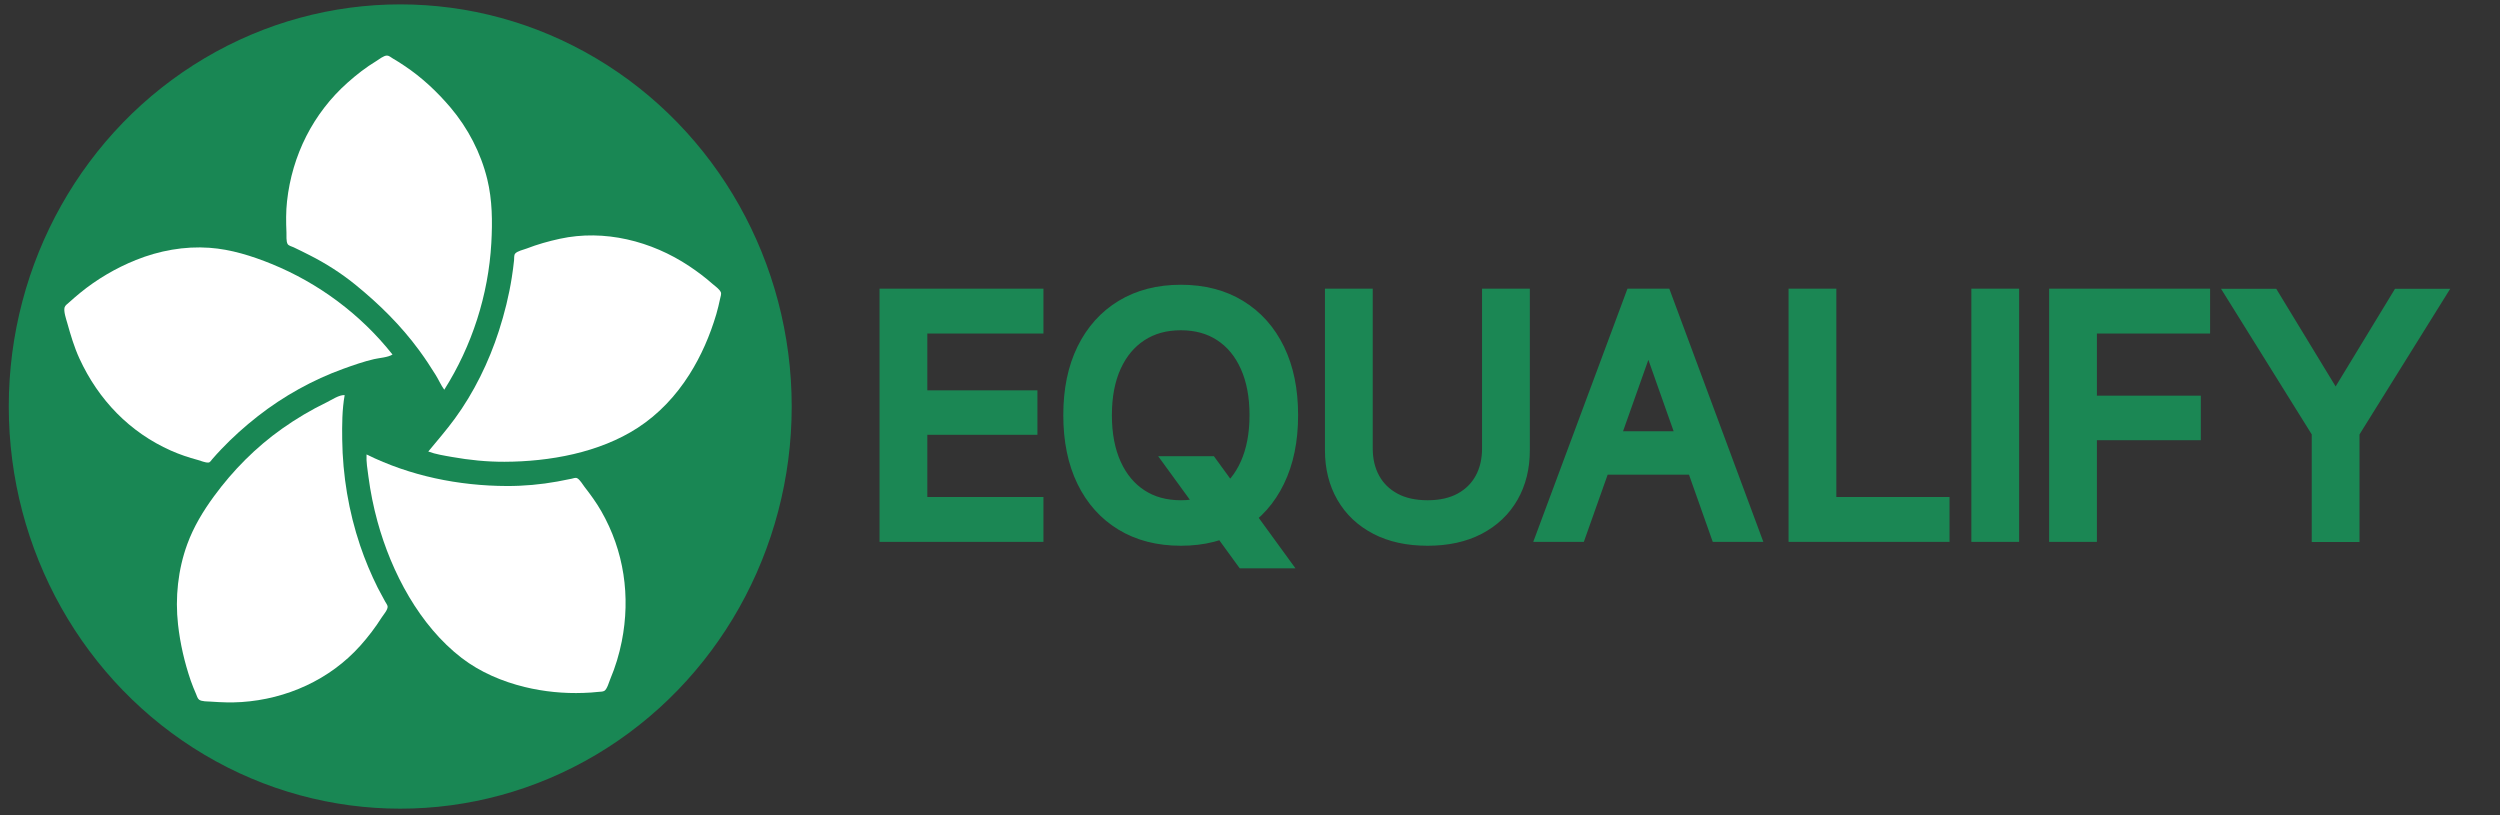 <?xml version="1.0" encoding="utf-8"?>
<svg viewBox="27.945 82.014 405.333 132.176" xmlns="http://www.w3.org/2000/svg">
  <rect x="27.945" y="82.014" width="405.333" height="132.176" fill="#333333" stroke="none"/>
  <title>Equalify Logo</title>
  <ellipse style="fill-rule: evenodd; stroke: rgba(0, 0, 0, 0); stroke-opacity: 0; stroke-width: 0px; fill: rgb(25, 135, 84);" cx="92.837" cy="147.925" rx="63.47" ry="65.201"/>
  <path style="stroke: none; fill: rgb(255, 255, 255);" d="M 109.252 144.936 C 109.061 136.56 106.709 128.185 102.427 120.901 C 100.68 117.931 98.708 115.014 96.162 112.67 C 92.924 109.686 88.947 107.497 84.757 106.289 C 81.519 105.355 78.152 104.796 74.802 104.796 C 74.048 104.796 73.303 104.8 72.552 104.852 C 72.23 104.875 71.818 104.794 71.533 104.98 C 71.076 105.277 70.798 106.217 70.571 106.702 C 69.748 108.448 69.133 110.298 68.641 112.173 C 66.749 119.376 67.658 126.936 71.122 133.625 C 71.895 135.117 72.843 136.513 73.833 137.867 C 74.139 138.284 74.572 139.113 75.043 139.337 C 75.334 139.476 75.833 139.28 76.134 139.236 C 77.083 139.094 78.035 138.983 78.987 138.868 C 81.866 138.519 84.906 138.46 87.809 138.738 C 92.75 139.211 97.599 140.144 102.304 141.865 C 103.825 142.422 105.317 143.049 106.79 143.725 C 107.613 144.103 108.404 144.627 109.252 144.936 M 112.639 154.71 C 113.893 154.415 115.144 153.834 116.32 153.321 C 118.937 152.183 121.465 150.847 123.836 149.259 C 129.885 145.211 135.827 139.536 138.778 132.703 C 140.379 128.995 141.055 124.965 140.963 120.901 C 140.881 117.297 140.248 113.792 139.183 110.328 C 138.927 109.495 138.615 108.681 138.296 107.869 C 138.189 107.598 138.076 107.128 137.822 106.957 C 137.371 106.655 136.474 106.651 135.95 106.578 C 134.361 106.359 132.795 106.271 131.196 106.271 C 123.856 106.271 116.427 108.894 111.291 114.201 C 109.978 115.558 108.776 116.957 107.684 118.504 C 107.377 118.938 106.643 119.678 106.598 120.225 C 106.573 120.537 106.914 120.938 107.054 121.208 C 107.485 122.039 107.9 122.878 108.291 123.729 C 109.537 126.435 110.531 129.229 111.34 132.089 C 112.775 137.155 113.505 142.66 113.27 147.886 C 113.166 150.183 112.875 152.426 112.639 154.71 Z" transform="matrix(0.833, 0.554, -0.554, 0.833, 89.264, -36.055)"/>
  <path style="stroke: none; fill: rgb(255, 255, 255);" d="M 87.121 123.423 C 79.231 120.85 70.705 120.418 62.683 122.046 C 59.274 122.739 55.87 123.724 52.84 125.443 C 49.302 127.451 46.316 130.332 44.011 133.688 C 42.034 136.569 40.462 139.792 39.427 143.155 C 39.195 143.908 38.989 144.666 38.792 145.429 C 38.717 145.719 38.536 146.175 38.631 146.474 C 38.84 147.132 39.888 147.916 40.397 148.354 C 41.943 149.684 43.492 150.984 45.229 152.057 C 51.525 155.944 58.65 157.495 65.836 156.274 C 67.355 156.015 68.858 155.615 70.314 155.121 C 70.816 154.95 71.564 154.84 71.984 154.513 C 72.188 154.355 72.156 153.965 72.185 153.728 C 72.274 153.009 72.388 152.289 72.512 151.576 C 72.975 148.94 73.644 146.362 74.481 143.831 C 76.143 138.809 78.64 133.979 81.766 129.755 C 82.797 128.362 83.856 126.957 85.043 125.697 C 85.655 125.049 86.76 124.227 87.121 123.423 Z" transform="matrix(0.833, 0.554, -0.554, 0.833, 87.387, -11.579)"/>
  <path style="stroke: none; fill: rgb(255, 255, 255);" d="M 50.167 144.573 L 50.229 144.634 L 50.167 144.573 M 85.038 160.493 C 85.634 161.509 86.513 162.438 87.286 163.321 C 88.921 165.189 90.656 166.927 92.525 168.555 C 99.006 174.203 107.567 178.828 116.144 179.421 C 119.902 179.68 123.747 178.952 127.243 177.686 C 130.258 176.593 133.122 175.069 135.722 173.2 C 136.377 172.73 137.023 172.248 137.637 171.726 C 137.858 171.538 138.219 171.325 138.347 171.056 C 138.577 170.575 138.182 169.431 138.085 168.914 C 137.693 166.843 137.071 164.784 136.265 162.829 C 133.428 155.939 128.448 150.397 121.799 147.078 C 120.37 146.364 118.884 145.814 117.377 145.31 C 116.879 145.144 116.125 144.75 115.6 144.796 C 115.308 144.822 115.071 145.177 114.883 145.372 C 114.337 145.935 113.781 146.483 113.216 147.026 C 111.256 148.91 109.088 150.655 106.82 152.152 C 100.304 156.455 92.852 159.492 85.038 160.493 Z" transform="matrix(0.833, 0.554, -0.554, 0.833, 105.45, -25.108)"/>
  <path style="stroke: none; fill: rgb(255, 255, 255);" d="M 67.521 146.025 C 66.766 146.419 66.171 147.879 65.742 148.607 C 64.314 151.023 63.104 153.541 62.09 156.168 C 60.216 161.026 59.2 166.177 58.963 171.412 C 58.829 174.387 58.954 177.336 59.658 180.263 C 60.68 184.518 62.811 188.589 65.629 191.943 C 67.649 194.346 69.882 196.454 72.364 198.361 C 72.982 198.836 73.63 199.262 74.28 199.688 C 74.541 199.859 74.886 200.164 75.205 200.187 C 75.737 200.225 76.564 199.626 77.012 199.372 C 78.447 198.559 79.839 197.702 81.151 196.699 C 86.929 192.281 91.074 185.769 92.121 178.419 C 92.391 176.525 92.517 174.622 92.473 172.702 C 92.462 172.197 92.618 171.148 92.304 170.713 C 92.145 170.491 91.737 170.375 91.505 170.244 C 90.774 169.831 90.014 169.477 89.286 169.059 C 87.142 167.826 85.067 166.45 83.106 164.932 C 78.493 161.361 74.473 157.058 71.172 152.233 C 69.835 150.279 68.467 148.202 67.521 146.025 Z" transform="matrix(0.833, 0.554, -0.554, 0.833, 108.479, -12.968)"/>
  <path d="M 172.048 168.364 L 195.621 168.364 L 195.621 164.093 L 176.794 164.093 L 176.794 151.014 L 194.645 151.014 L 194.645 146.796 L 176.794 146.796 L 176.794 134.588 L 195.621 134.588 L 195.621 130.316 L 172.048 130.316 L 172.048 168.364 Z M 219.402 168.997 C 223.006 168.997 226.113 168.197 228.723 166.597 C 231.334 164.998 233.351 162.73 234.774 159.795 C 236.198 156.859 236.91 153.378 236.91 149.353 L 236.91 149.301 C 236.91 145.275 236.198 141.799 234.774 138.872 C 233.351 135.945 231.329 133.682 228.71 132.083 C 226.091 130.483 222.988 129.683 219.402 129.683 C 215.816 129.683 212.709 130.483 210.081 132.083 C 207.454 133.682 205.424 135.945 203.991 138.872 C 202.558 141.799 201.842 145.275 201.842 149.301 L 201.842 149.353 C 201.842 153.378 202.554 156.859 203.977 159.795 C 205.401 162.73 207.427 164.998 210.055 166.597 C 212.683 168.197 215.799 168.997 219.402 168.997 Z M 219.402 164.62 C 216.801 164.62 214.551 163.996 212.652 162.748 C 210.754 161.5 209.291 159.733 208.262 157.448 C 207.234 155.163 206.72 152.464 206.72 149.353 L 206.72 149.301 C 206.72 146.172 207.238 143.469 208.275 141.193 C 209.312 138.916 210.78 137.158 212.679 135.919 C 214.577 134.68 216.818 134.06 219.402 134.06 C 221.986 134.06 224.223 134.68 226.113 135.919 C 228.002 137.158 229.461 138.921 230.49 141.206 C 231.518 143.491 232.032 146.19 232.032 149.301 L 232.032 149.353 C 232.032 152.447 231.522 155.137 230.503 157.422 C 229.484 159.707 228.033 161.478 226.152 162.735 C 224.271 163.992 222.021 164.62 219.402 164.62 Z M 229.712 172.662 L 235.038 172.662 L 223.99 157.474 L 218.664 157.474 L 229.712 172.662 Z M 259.399 168.997 C 262.545 168.997 265.243 168.408 267.493 167.23 C 269.743 166.053 271.47 164.414 272.674 162.313 C 273.879 160.212 274.481 157.782 274.481 155.022 L 274.481 130.316 L 269.735 130.316 L 269.735 154.706 C 269.735 156.657 269.331 158.376 268.522 159.861 C 267.713 161.346 266.54 162.511 265.002 163.354 C 263.463 164.198 261.596 164.62 259.399 164.62 C 257.202 164.62 255.329 164.198 253.782 163.354 C 252.235 162.511 251.053 161.346 250.236 159.861 C 249.419 158.376 249.01 156.657 249.01 154.706 L 249.01 130.316 L 244.264 130.316 L 244.264 155.022 C 244.264 157.782 244.87 160.212 246.083 162.313 C 247.296 164.414 249.032 166.053 251.291 167.23 C 253.55 168.408 256.252 168.997 259.399 168.997 Z M 278.696 168.364 L 283.68 168.364 L 295.149 136.011 L 296.362 136.011 L 296.362 130.316 L 292.856 130.316 L 278.696 168.364 Z M 285.183 157.474 L 305.222 157.474 L 303.64 153.44 L 286.765 153.44 L 285.183 157.474 Z M 306.698 168.364 L 311.682 168.364 L 297.549 130.316 L 295.255 130.316 L 295.255 136.011 L 306.698 168.364 Z M 319.431 168.364 L 342.529 168.364 L 342.529 164.093 L 324.178 164.093 L 324.178 130.316 L 319.431 130.316 L 319.431 168.364 Z M 349.068 168.364 L 353.814 168.364 L 353.814 130.316 L 349.068 130.316 L 349.068 168.364 Z M 361.677 168.364 L 366.423 168.364 L 366.423 151.885 L 383.272 151.885 L 383.272 147.666 L 366.423 147.666 L 366.423 134.588 L 384.775 134.588 L 384.775 130.316 L 361.677 130.316 L 361.677 168.364 Z" style="fill: rgb(27, 135, 84); white-space: pre; stroke: rgb(27, 135, 84); stroke-width: 3px;"/>
  <path d="M 404.254 168.39 L 409 168.39 L 409 152.016 L 415.328 141.856 L 422.5 130.342 L 417.095 130.342 L 406.706 147.428 L 406.548 147.428 L 396.159 130.342 L 390.754 130.342 L 404.254 152.016 L 404.254 168.39 Z" style="fill: rgb(27, 135, 84); white-space: pre; stroke: rgb(27, 135, 84); stroke-width: 3px;"/>
</svg>